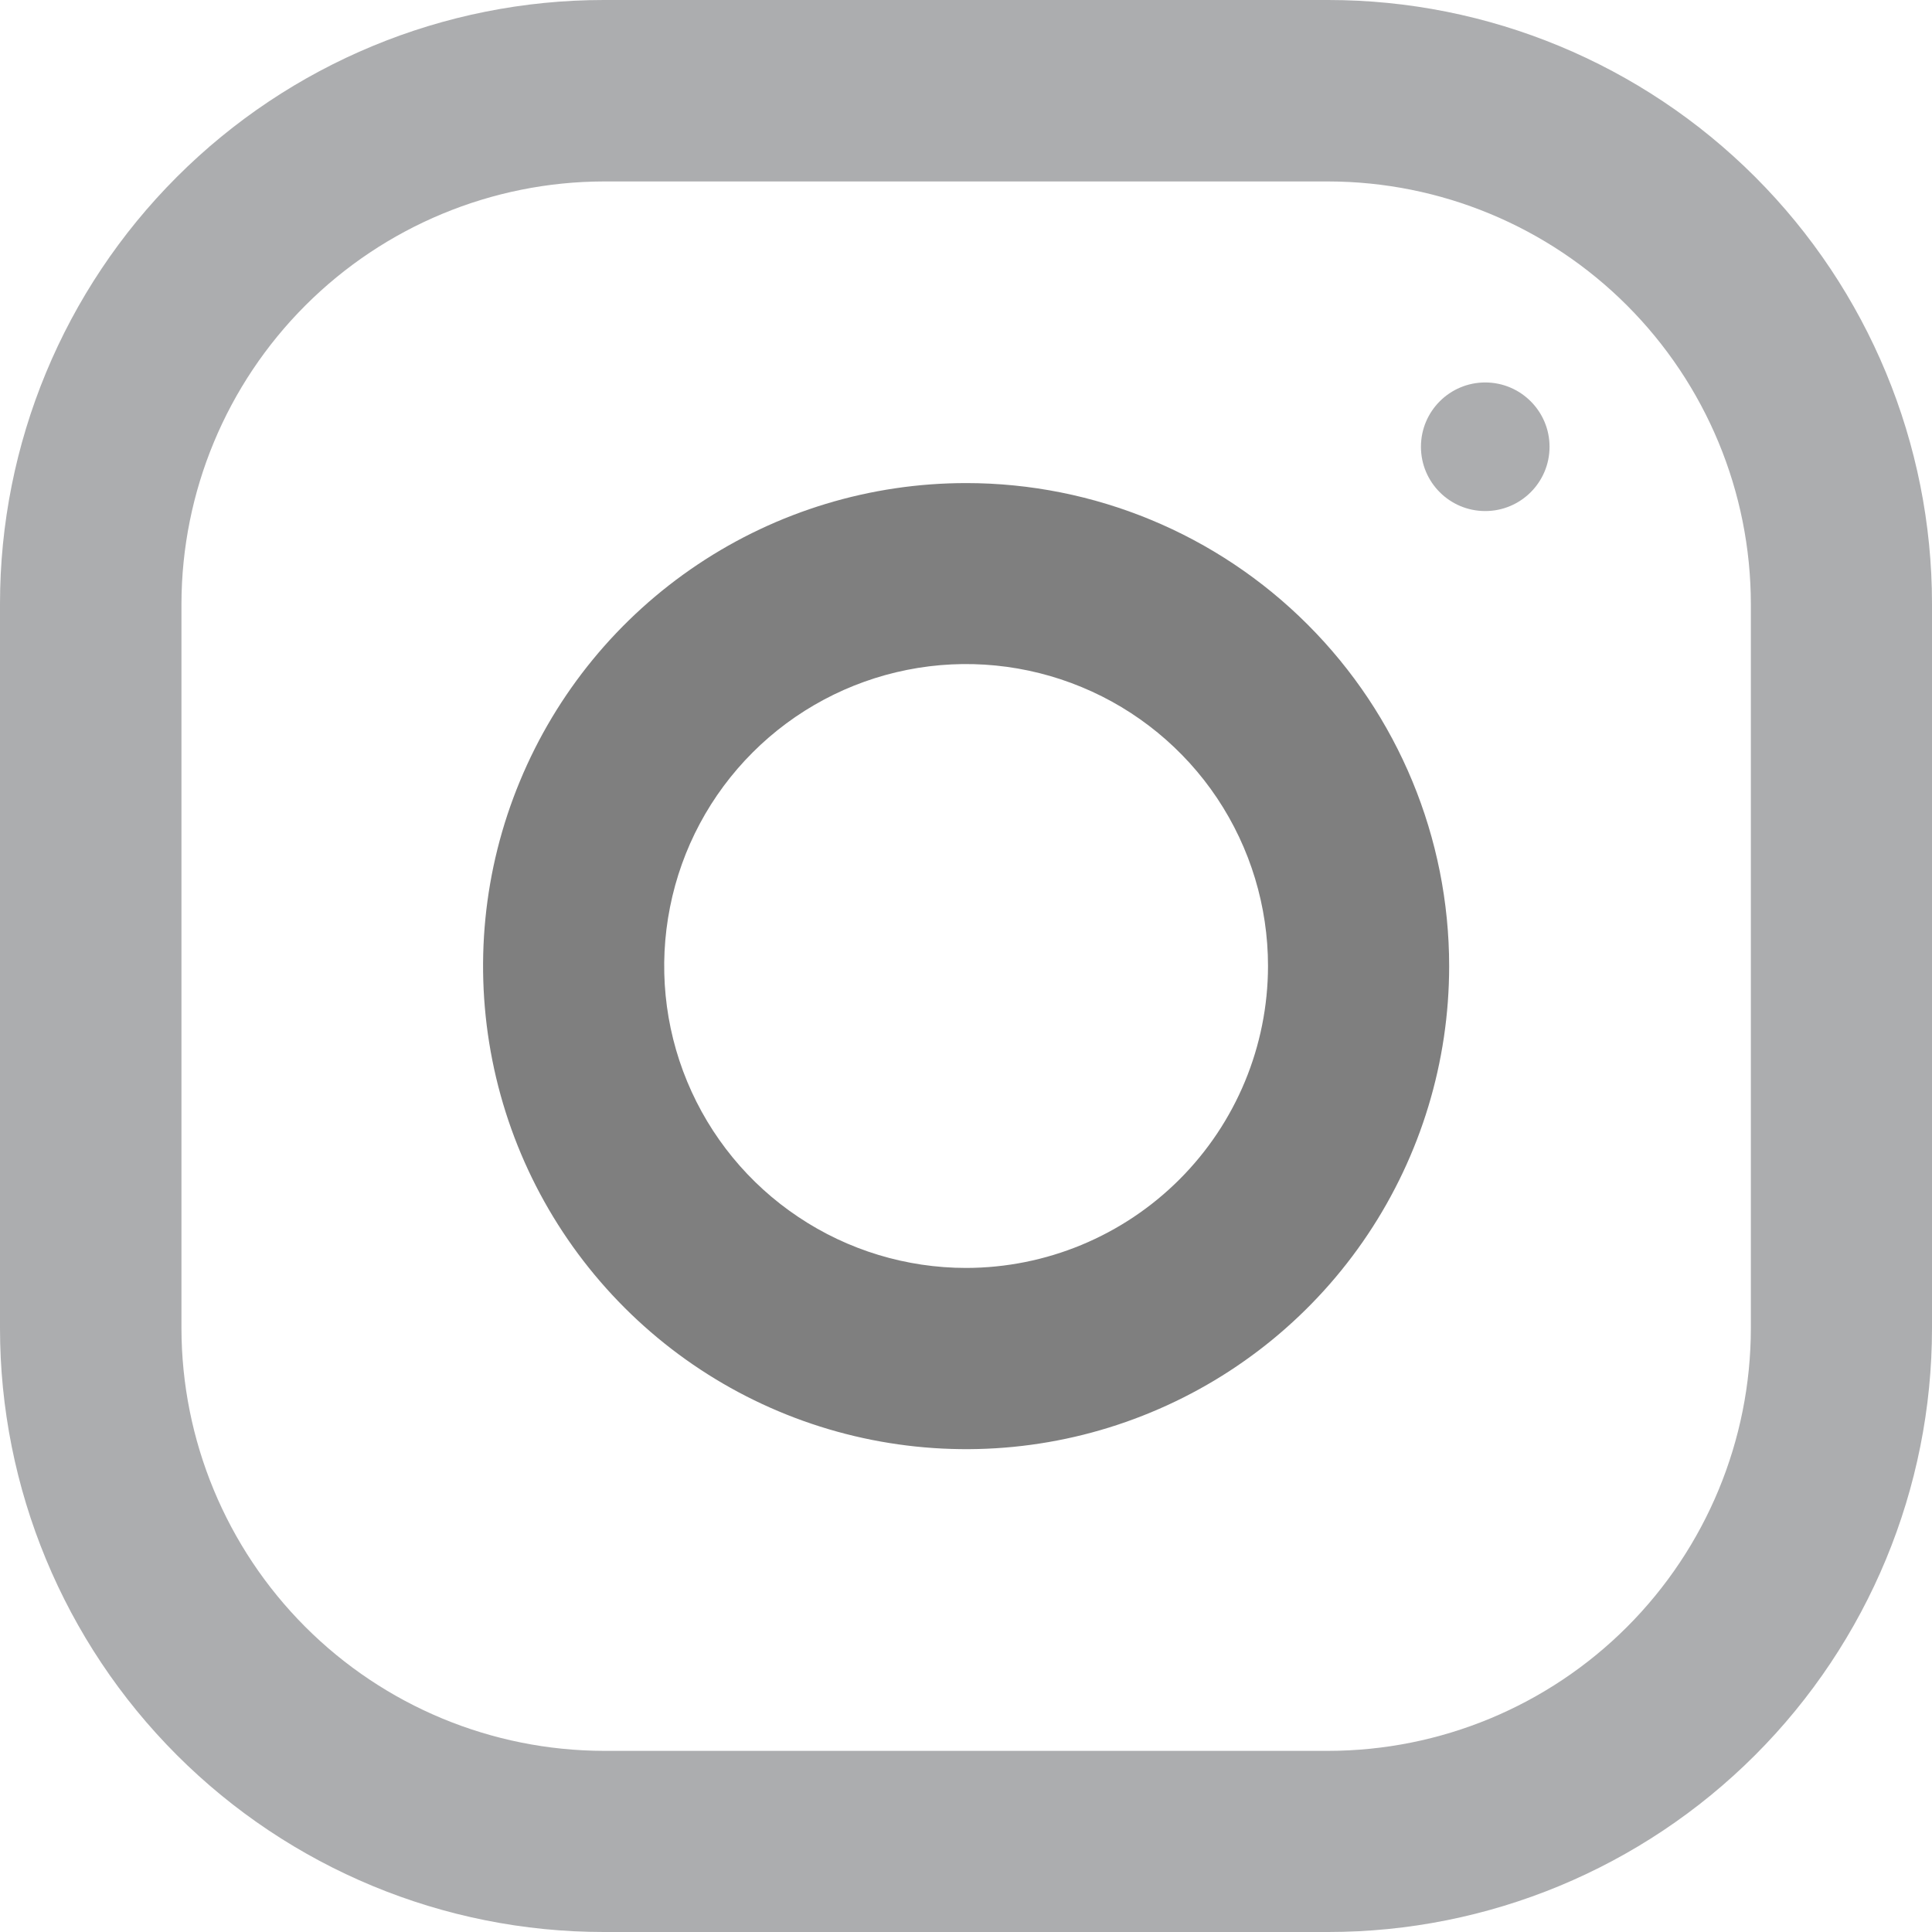 <svg width="25" height="25" viewBox="0 0 25 25" fill="none" xmlns="http://www.w3.org/2000/svg">
<path fill-rule="evenodd" clip-rule="evenodd" d="M12.502 6.251C11.265 6.251 10.057 6.617 9.029 7.304C8.001 7.991 7.2 8.967 6.727 10.11C6.253 11.252 6.13 12.508 6.371 13.721C6.612 14.934 7.207 16.047 8.082 16.922C8.956 17.796 10.069 18.391 11.282 18.632C12.495 18.873 13.751 18.75 14.893 18.276C16.036 17.803 17.012 17.002 17.699 15.974C18.386 14.946 18.752 13.738 18.752 12.502C18.752 10.844 18.094 9.254 16.921 8.082C15.749 6.909 14.159 6.251 12.502 6.251ZM12.502 16.407C11.729 16.407 10.973 16.178 10.331 15.748C9.688 15.319 9.188 14.709 8.892 13.995C8.596 13.281 8.519 12.496 8.67 11.738C8.82 10.98 9.192 10.284 9.739 9.737C10.285 9.191 10.981 8.819 11.739 8.668C12.497 8.517 13.283 8.595 13.997 8.891C14.71 9.186 15.321 9.687 15.75 10.329C16.179 10.972 16.408 11.727 16.408 12.5C16.407 13.536 15.995 14.529 15.263 15.261C14.53 15.994 13.537 16.406 12.502 16.407Z" fill="currentColor" fill-opacity="0.5"/>
<path d="M20.051 5.781C20.051 6.241 19.678 6.613 19.219 6.613C18.759 6.613 18.387 6.241 18.387 5.781C18.387 5.322 18.759 4.949 19.219 4.949C19.678 4.949 20.051 5.322 20.051 5.781Z" fill="#5A5C61" fill-opacity="0.5"/>
<path fill-rule="evenodd" clip-rule="evenodd" d="M17.188 0H7.812C5.74 0 3.754 0.824 2.289 2.289C0.824 3.754 0 5.74 0 7.812V17.188C0 19.259 0.824 21.246 2.289 22.711C3.754 24.176 5.74 25 7.812 25H17.188C19.259 25 21.246 24.176 22.711 22.711C24.176 21.246 25 19.259 25 17.188V7.812C25 5.74 24.176 3.754 22.711 2.289C21.246 0.824 19.259 0 17.188 0ZM22.656 17.188C22.655 18.637 22.078 20.028 21.053 21.053C20.028 22.078 18.637 22.655 17.188 22.656H7.812C6.363 22.653 4.974 22.076 3.95 21.051C2.926 20.026 2.35 18.637 2.348 17.188V7.812C2.351 6.364 2.928 4.976 3.952 3.952C4.976 2.928 6.364 2.351 7.812 2.348H17.188C18.637 2.35 20.028 2.926 21.053 3.952C22.078 4.977 22.655 6.367 22.656 7.817V17.188Z" fill="#5A5C61" fill-opacity="0.5"/>
</svg>
